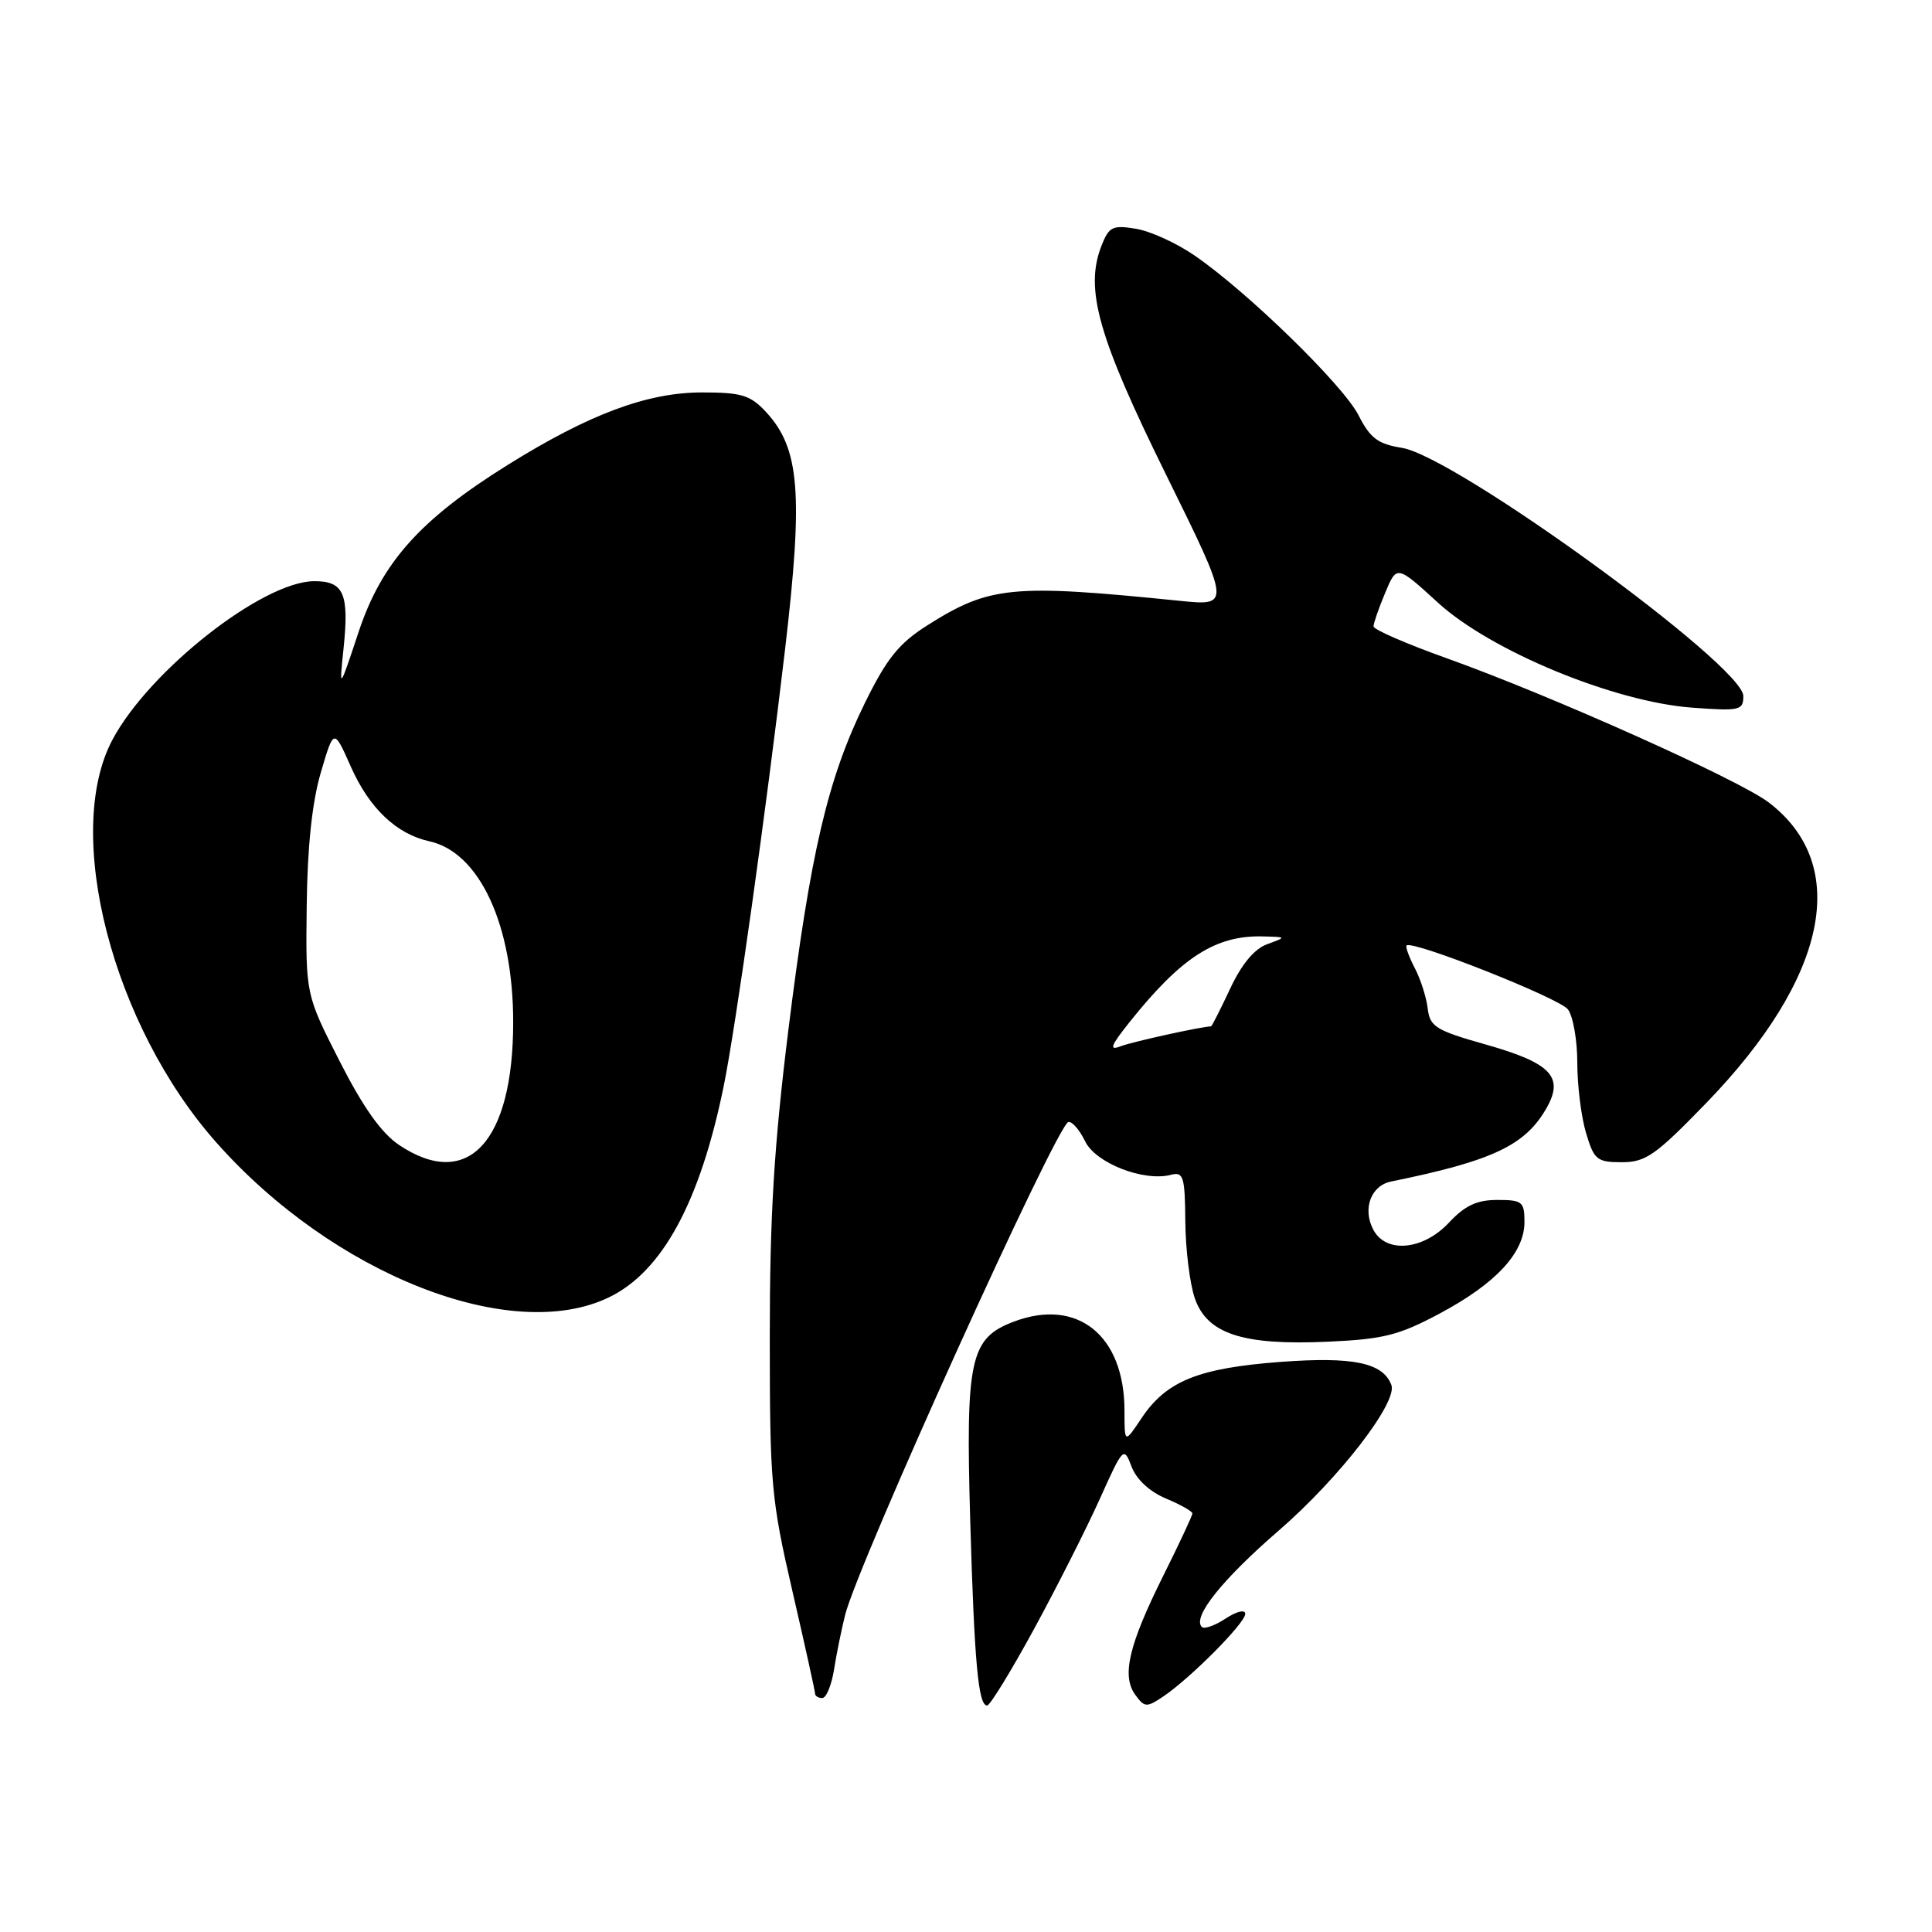 <?xml version="1.0" encoding="UTF-8" standalone="no"?>
<!DOCTYPE svg PUBLIC "-//W3C//DTD SVG 1.1//EN" "http://www.w3.org/Graphics/SVG/1.1/DTD/svg11.dtd" >
<svg xmlns="http://www.w3.org/2000/svg" xmlns:xlink="http://www.w3.org/1999/xlink" version="1.1" viewBox="0 0 256 256">
 <g >
 <path fill="currentColor"
d=" M 137.00 215.88 C 140.03 210.32 143.94 202.58 145.70 198.68 C 148.83 191.72 148.91 191.63 149.94 194.34 C 150.58 196.03 152.34 197.66 154.49 198.56 C 156.42 199.37 158.00 200.26 158.00 200.54 C 158.00 200.82 156.27 204.52 154.15 208.77 C 149.56 217.98 148.60 222.06 150.43 224.57 C 151.66 226.26 151.93 226.27 154.13 224.80 C 157.75 222.36 165.00 215.06 165.00 213.85 C 165.00 213.24 163.88 213.50 162.41 214.46 C 160.99 215.40 159.56 215.90 159.25 215.58 C 157.95 214.29 161.93 209.31 169.46 202.79 C 177.45 195.87 185.24 185.79 184.36 183.50 C 183.23 180.56 179.28 179.74 169.66 180.46 C 158.79 181.28 154.55 182.99 151.27 187.90 C 149.00 191.30 149.00 191.30 149.00 186.90 C 148.99 176.93 142.75 171.93 134.32 175.13 C 128.54 177.32 127.94 180.07 128.56 201.50 C 129.11 220.38 129.63 226.00 130.80 225.99 C 131.18 225.99 133.97 221.44 137.00 215.88 Z  M 110.51 221.25 C 110.83 219.19 111.50 215.93 111.98 214.00 C 113.67 207.19 140.05 148.96 141.57 148.67 C 142.07 148.58 143.06 149.73 143.78 151.22 C 145.16 154.11 151.55 156.61 155.15 155.67 C 156.81 155.24 157.01 155.87 157.06 161.84 C 157.09 165.50 157.65 170.07 158.31 172.00 C 159.93 176.75 164.66 178.30 176.00 177.78 C 183.32 177.45 185.38 176.93 190.80 174.03 C 198.23 170.06 202.00 165.99 202.00 161.92 C 202.00 159.23 201.71 159.00 198.40 159.00 C 195.69 159.00 194.11 159.74 192.00 162.00 C 188.59 165.65 183.67 166.13 181.98 162.96 C 180.51 160.21 181.64 157.10 184.32 156.56 C 197.86 153.80 202.16 151.75 204.97 146.74 C 207.25 142.67 205.47 140.84 196.89 138.41 C 190.25 136.53 189.47 136.05 189.18 133.64 C 189.01 132.17 188.24 129.76 187.47 128.28 C 186.70 126.80 186.21 125.45 186.38 125.28 C 187.13 124.54 206.62 132.26 207.75 133.74 C 208.44 134.64 209.00 137.83 209.00 140.83 C 209.00 143.82 209.52 148.01 210.16 150.13 C 211.22 153.69 211.61 154.00 214.90 154.00 C 218.07 154.00 219.38 153.08 226.11 146.13 C 242.18 129.53 245.27 114.65 234.37 106.33 C 230.41 103.31 205.58 92.19 191.75 87.24 C 186.39 85.33 182.00 83.42 182.00 83.00 C 182.00 82.58 182.69 80.59 183.54 78.56 C 185.08 74.87 185.08 74.87 190.54 79.86 C 197.54 86.26 213.91 93.02 224.25 93.77 C 230.53 94.23 231.00 94.13 231.00 92.23 C 231.00 88.20 192.86 60.48 185.75 59.34 C 182.59 58.84 181.56 58.07 180.01 55.02 C 177.96 51.01 165.32 38.69 158.28 33.85 C 155.90 32.21 152.39 30.61 150.50 30.31 C 147.40 29.80 146.93 30.04 145.93 32.62 C 143.72 38.34 145.51 44.65 154.51 62.90 C 163.09 80.30 163.09 80.30 156.30 79.61 C 134.04 77.35 131.12 77.64 122.83 82.89 C 119.09 85.27 117.50 87.25 114.59 93.17 C 109.68 103.18 107.38 113.01 104.47 136.42 C 102.56 151.82 102.00 161.04 102.00 177.10 C 102.00 196.61 102.18 198.63 105.00 210.84 C 106.65 217.98 108.00 224.09 108.00 224.41 C 108.00 224.73 108.43 225.00 108.95 225.00 C 109.48 225.00 110.18 223.31 110.51 221.25 Z  M 80.70 171.90 C 87.77 168.48 92.76 159.27 95.90 143.89 C 97.49 136.08 101.52 107.39 104.03 86.00 C 106.45 65.34 105.97 59.42 101.50 54.59 C 99.42 52.35 98.27 52.00 93.03 52.00 C 85.77 52.00 78.09 54.86 67.28 61.60 C 55.64 68.86 50.57 74.54 47.51 83.76 C 44.94 91.50 44.94 91.50 45.52 85.95 C 46.28 78.65 45.56 77.00 41.64 77.01 C 34.81 77.03 19.75 88.87 14.89 98.04 C 8.33 110.41 14.91 135.88 28.67 151.39 C 44.18 168.89 67.75 178.17 80.70 171.90 Z  M 149.66 135.45 C 156.52 126.85 161.06 123.92 167.32 124.08 C 170.50 124.16 170.50 124.16 167.91 125.11 C 166.20 125.73 164.51 127.77 162.99 131.03 C 161.71 133.76 160.57 136.00 160.47 136.00 C 159.32 136.00 150.03 138.04 148.51 138.63 C 146.91 139.25 147.14 138.62 149.66 135.45 Z  M 52.90 151.73 C 50.54 150.15 48.12 146.74 45.00 140.61 C 40.50 131.77 40.50 131.77 40.64 120.04 C 40.73 112.22 41.35 106.33 42.50 102.40 C 44.23 96.50 44.23 96.50 46.48 101.57 C 48.93 107.10 52.53 110.52 56.91 111.48 C 63.54 112.94 68.00 122.56 68.00 135.44 C 68.00 151.31 61.98 157.80 52.90 151.73 Z "/>
</g>
</svg>